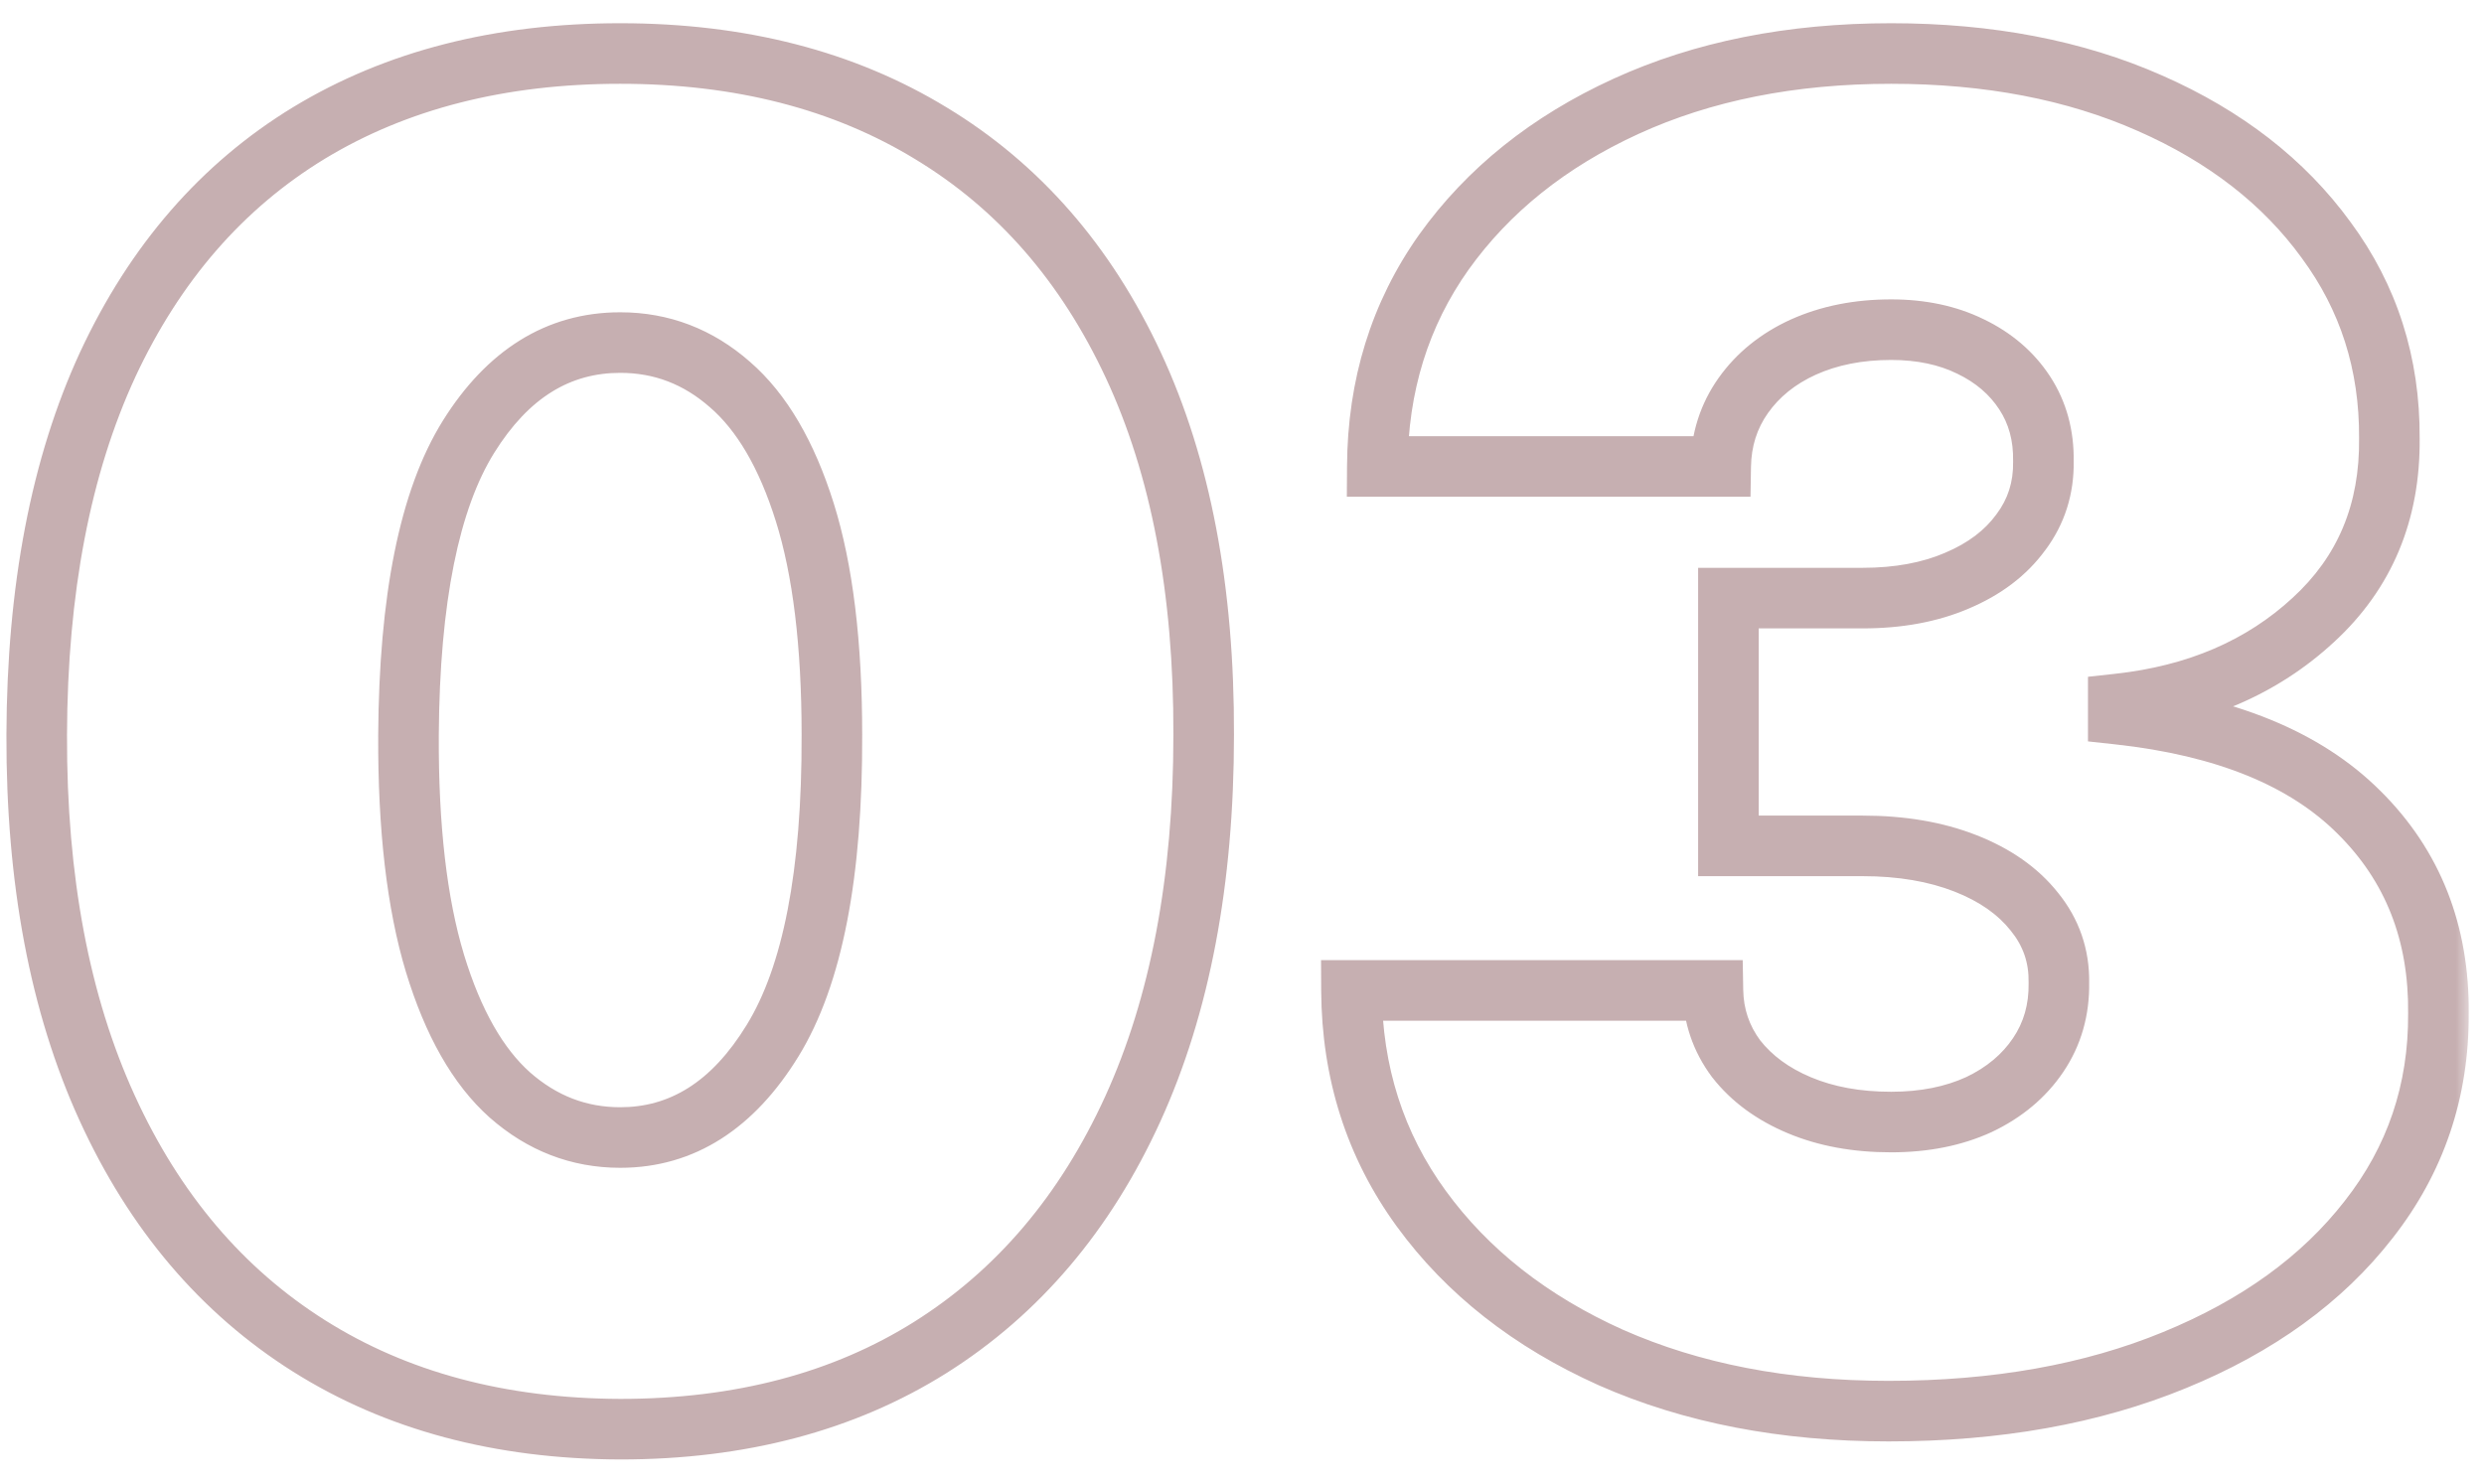 <svg width="82" height="49" viewBox="0 0 82 49" fill="none" xmlns="http://www.w3.org/2000/svg">
<mask id="path-1-outside-1_1_227" maskUnits="userSpaceOnUse" x="-0.43" y="0" width="82" height="49" fill="black">
<rect fill="white" x="-0.43" width="82" height="49"/>
<path d="M20.474 47.193C16.511 47.179 13.087 46.263 10.204 44.445C7.32 42.626 5.097 40.006 3.535 36.582C1.972 33.159 1.198 29.054 1.212 24.267C1.227 19.466 2.008 15.389 3.556 12.037C5.119 8.685 7.335 6.135 10.204 4.388C13.087 2.641 16.511 1.767 20.474 1.767C24.437 1.767 27.86 2.648 30.744 4.409C33.627 6.156 35.85 8.706 37.413 12.058C38.975 15.411 39.749 19.48 39.735 24.267C39.735 29.082 38.954 33.202 37.391 36.625C35.829 40.048 33.606 42.669 30.722 44.487C27.853 46.291 24.437 47.193 20.474 47.193ZM20.474 37.562C22.519 37.562 24.195 36.497 25.502 34.367C26.823 32.222 27.477 28.855 27.462 24.267C27.462 21.27 27.164 18.82 26.567 16.916C25.971 15.013 25.147 13.607 24.096 12.697C23.045 11.774 21.837 11.312 20.474 11.312C18.428 11.312 16.759 12.349 15.467 14.423C14.174 16.497 13.514 19.778 13.485 24.267C13.471 27.321 13.762 29.835 14.359 31.81C14.955 33.77 15.779 35.219 16.83 36.156C17.896 37.094 19.11 37.562 20.474 37.562ZM62.342 46.597C58.904 46.597 55.85 46.007 53.18 44.828C50.523 43.635 48.435 41.994 46.916 39.906C45.396 37.818 44.629 35.418 44.614 32.705H56.546C56.56 33.543 56.816 34.295 57.313 34.963C57.825 35.617 58.521 36.128 59.401 36.497C60.282 36.867 61.291 37.051 62.427 37.051C63.521 37.051 64.487 36.859 65.325 36.476C66.163 36.078 66.816 35.531 67.285 34.835C67.754 34.139 67.981 33.344 67.967 32.449C67.981 31.568 67.711 30.787 67.157 30.105C66.617 29.423 65.857 28.891 64.877 28.507C63.897 28.124 62.768 27.932 61.489 27.932H57.057V19.75H61.489C62.668 19.75 63.705 19.558 64.6 19.175C65.509 18.791 66.212 18.259 66.71 17.577C67.221 16.895 67.469 16.114 67.455 15.233C67.469 14.381 67.263 13.628 66.837 12.974C66.411 12.321 65.815 11.81 65.048 11.44C64.295 11.071 63.421 10.886 62.427 10.886C61.347 10.886 60.381 11.078 59.529 11.462C58.691 11.845 58.031 12.378 57.548 13.06C57.065 13.742 56.816 14.523 56.802 15.403H45.467C45.481 12.733 46.212 10.375 47.661 8.33C49.124 6.284 51.127 4.679 53.67 3.514C56.212 2.349 59.131 1.767 62.427 1.767C65.651 1.767 68.499 2.314 70.971 3.408C73.457 4.501 75.396 6.007 76.788 7.925C78.194 9.828 78.89 12.008 78.876 14.466C78.904 16.909 78.066 18.912 76.362 20.474C74.671 22.037 72.526 22.96 69.927 23.244V23.585C73.45 23.969 76.099 25.048 77.874 26.824C79.65 28.585 80.523 30.801 80.495 33.472C80.509 36.028 79.742 38.294 78.194 40.269C76.66 42.243 74.522 43.791 71.781 44.913C69.053 46.035 65.907 46.597 62.342 46.597Z"/>
</mask>
<path d="M20.474 47.193L20.47 48.193H20.474V47.193ZM10.204 44.445L9.67 45.291L10.204 44.445ZM3.535 36.582L2.625 36.998L3.535 36.582ZM1.212 24.267L2.212 24.27V24.27L1.212 24.267ZM3.556 12.037L2.65 11.614L2.648 11.618L3.556 12.037ZM10.204 4.388L9.686 3.533L9.684 3.534L10.204 4.388ZM30.744 4.409L30.222 5.262L30.225 5.264L30.744 4.409ZM37.413 12.058L38.319 11.636L37.413 12.058ZM39.735 24.267L38.735 24.264V24.267H39.735ZM37.391 36.625L38.301 37.04L37.391 36.625ZM30.722 44.487L31.255 45.334L31.256 45.333L30.722 44.487ZM25.502 34.367L24.651 33.842L24.65 33.844L25.502 34.367ZM27.462 24.267H26.462L26.462 24.27L27.462 24.267ZM26.567 16.916L27.522 16.617L26.567 16.916ZM24.096 12.697L23.436 13.449L23.442 13.454L24.096 12.697ZM15.467 14.423L14.618 13.894L15.467 14.423ZM13.485 24.267L12.485 24.261L12.485 24.262L13.485 24.267ZM14.359 31.81L13.401 32.099L13.402 32.101L14.359 31.81ZM16.83 36.156L16.165 36.903L16.17 36.907L16.83 36.156ZM20.474 47.193L20.477 46.193C16.671 46.179 13.438 45.301 10.737 43.599L10.204 44.445L9.67 45.291C12.737 47.224 16.351 48.178 20.47 48.193L20.474 47.193ZM10.204 44.445L10.737 43.599C8.035 41.895 5.935 39.432 4.445 36.167L3.535 36.582L2.625 36.998C4.26 40.579 6.605 43.358 9.67 45.291L10.204 44.445ZM3.535 36.582L4.445 36.167C2.956 32.906 2.198 28.951 2.212 24.27L1.212 24.267L0.212 24.264C0.198 29.157 0.989 33.413 2.625 36.998L3.535 36.582ZM1.212 24.267L2.212 24.27C2.226 19.571 2.991 15.645 4.464 12.456L3.556 12.037L2.648 11.618C1.024 15.133 0.227 19.36 0.212 24.264L1.212 24.267ZM3.556 12.037L4.462 12.459C5.95 9.267 8.04 6.876 10.724 5.242L10.204 4.388L9.684 3.534C6.629 5.394 4.287 8.102 2.65 11.614L3.556 12.037ZM10.204 4.388L10.722 5.243C13.424 3.606 16.661 2.767 20.474 2.767V1.767V0.767C16.36 0.767 12.751 1.675 9.686 3.533L10.204 4.388ZM20.474 1.767V2.767C24.285 2.767 27.521 3.612 30.222 5.262L30.744 4.409L31.265 3.556C28.199 1.683 24.588 0.767 20.474 0.767V1.767ZM30.744 4.409L30.225 5.264C32.923 6.899 35.019 9.29 36.506 12.481L37.413 12.058L38.319 11.636C36.681 8.122 34.331 5.414 31.262 3.554L30.744 4.409ZM37.413 12.058L36.506 12.481C37.991 15.667 38.749 19.582 38.735 24.264L39.735 24.267L40.735 24.27C40.75 19.378 39.959 15.154 38.319 11.636L37.413 12.058ZM39.735 24.267H38.735C38.735 28.978 37.97 32.948 36.482 36.21L37.391 36.625L38.301 37.04C39.937 33.456 40.735 29.187 40.735 24.267H39.735ZM37.391 36.625L36.482 36.21C34.991 39.475 32.891 41.938 30.189 43.641L30.722 44.487L31.256 45.333C34.321 43.4 36.666 40.621 38.301 37.04L37.391 36.625ZM30.722 44.487L30.19 43.641C27.506 45.328 24.281 46.193 20.474 46.193V47.193V48.193C24.593 48.193 28.2 47.254 31.255 45.334L30.722 44.487ZM20.474 37.562V38.562C22.948 38.562 24.913 37.24 26.355 34.889L25.502 34.367L24.65 33.844C23.478 35.754 22.09 36.562 20.474 36.562V37.562ZM25.502 34.367L26.354 34.891C27.824 32.504 28.477 28.907 28.462 24.264L27.462 24.267L26.462 24.27C26.476 28.803 25.823 31.939 24.651 33.842L25.502 34.367ZM27.462 24.267H28.462C28.462 21.214 28.16 18.653 27.522 16.617L26.567 16.916L25.613 17.215C26.168 18.986 26.462 21.326 26.462 24.267H27.462ZM26.567 16.916L27.522 16.617C26.892 14.61 25.99 13.014 24.75 11.941L24.096 12.697L23.442 13.454C24.304 14.199 25.049 15.416 25.613 17.215L26.567 16.916ZM24.096 12.697L24.756 11.946C23.527 10.867 22.087 10.312 20.474 10.312V11.312V12.312C21.588 12.312 22.562 12.681 23.436 13.449L24.096 12.697ZM20.474 11.312V10.312C18.011 10.312 16.052 11.594 14.618 13.894L15.467 14.423L16.315 14.952C17.467 13.105 18.845 12.312 20.474 12.312V11.312ZM15.467 14.423L14.618 13.894C13.176 16.208 12.514 19.719 12.485 24.261L13.485 24.267L14.485 24.273C14.513 19.837 15.172 16.786 16.315 14.952L15.467 14.423ZM13.485 24.267L12.485 24.262C12.471 27.373 12.766 29.995 13.401 32.099L14.359 31.81L15.316 31.52C14.758 29.675 14.471 27.269 14.485 24.272L13.485 24.267ZM14.359 31.81L13.402 32.101C14.029 34.161 14.928 35.8 16.165 36.903L16.83 36.156L17.496 35.41C16.63 34.638 15.881 33.378 15.315 31.518L14.359 31.81ZM16.83 36.156L16.17 36.907C17.409 37.998 18.856 38.562 20.474 38.562V37.562V36.562C19.364 36.562 18.382 36.19 17.491 35.406L16.83 36.156ZM53.18 44.828L52.77 45.74L52.776 45.743L53.18 44.828ZM46.916 39.906L47.724 39.318L46.916 39.906ZM44.614 32.705V31.704H43.609L43.614 32.71L44.614 32.705ZM56.546 32.705L57.546 32.688L57.529 31.704H56.546V32.705ZM57.313 34.963L56.511 35.56L56.518 35.57L56.526 35.579L57.313 34.963ZM59.401 36.497L59.015 37.419L59.401 36.497ZM65.325 36.476L65.741 37.385L65.753 37.379L65.325 36.476ZM67.285 34.835L68.114 35.394V35.394L67.285 34.835ZM67.967 32.449L66.967 32.433L66.966 32.449L66.967 32.465L67.967 32.449ZM67.157 30.105L66.373 30.726L66.381 30.736L67.157 30.105ZM57.057 27.932H56.057V28.932H57.057V27.932ZM57.057 19.75V18.75H56.057V19.75H57.057ZM64.6 19.175L64.211 18.253L64.206 18.256L64.6 19.175ZM66.71 17.577L65.909 16.977L65.901 16.988L66.71 17.577ZM67.455 15.233L66.455 15.216L66.455 15.233L66.455 15.249L67.455 15.233ZM66.837 12.974L66 13.521L66.837 12.974ZM65.048 11.44L64.607 12.338L64.614 12.341L65.048 11.44ZM59.529 11.462L59.119 10.55L59.113 10.552L59.529 11.462ZM57.548 13.06L58.364 13.638L57.548 13.06ZM56.802 15.403V16.403H57.786L57.802 15.419L56.802 15.403ZM45.467 15.403L44.467 15.398L44.461 16.403H45.467V15.403ZM47.661 8.33L46.848 7.748L46.845 7.752L47.661 8.33ZM53.67 3.514L54.086 4.423L53.67 3.514ZM70.971 3.408L70.566 4.322L70.568 4.323L70.971 3.408ZM76.788 7.925L75.978 8.512L75.983 8.519L76.788 7.925ZM78.876 14.466L77.876 14.46L77.876 14.469L77.876 14.477L78.876 14.466ZM76.362 20.474L75.686 19.737L75.683 19.74L76.362 20.474ZM69.927 23.244L69.818 22.25L68.927 22.348V23.244H69.927ZM69.927 23.585H68.927V24.482L69.819 24.579L69.927 23.585ZM77.874 26.824L77.167 27.531L77.17 27.534L77.874 26.824ZM80.495 33.472L79.495 33.461L79.495 33.469L79.495 33.477L80.495 33.472ZM78.194 40.269L77.407 39.651L77.404 39.655L78.194 40.269ZM71.781 44.913L71.402 43.988L71.4 43.989L71.781 44.913ZM62.342 46.597V45.597C59.019 45.597 56.106 45.027 53.584 43.913L53.18 44.828L52.776 45.743C55.594 46.987 58.789 47.597 62.342 47.597V46.597ZM53.18 44.828L53.589 43.916C51.071 42.785 49.129 41.248 47.724 39.318L46.916 39.906L46.107 40.495C47.742 42.741 49.975 44.485 52.77 45.74L53.18 44.828ZM46.916 39.906L47.724 39.318C46.334 37.408 45.627 35.214 45.614 32.699L44.614 32.705L43.614 32.71C43.63 35.621 44.457 38.228 46.107 40.495L46.916 39.906ZM44.614 32.705V33.705H56.546V32.705V31.704H44.614V32.705ZM56.546 32.705L55.546 32.721C55.564 33.767 55.888 34.724 56.511 35.56L57.313 34.963L58.115 34.366C57.744 33.867 57.557 33.318 57.546 32.688L56.546 32.705ZM57.313 34.963L56.526 35.579C57.157 36.386 58 36.994 59.015 37.419L59.401 36.497L59.788 35.575C59.041 35.262 58.492 34.846 58.101 34.347L57.313 34.963ZM59.401 36.497L59.015 37.419C60.039 37.849 61.182 38.051 62.427 38.051V37.051V36.051C61.398 36.051 60.525 35.884 59.788 35.575L59.401 36.497ZM62.427 37.051V38.051C63.638 38.051 64.75 37.839 65.741 37.385L65.325 36.476L64.908 35.566C64.223 35.88 63.404 36.051 62.427 36.051V37.051ZM65.325 36.476L65.753 37.379C66.736 36.913 67.535 36.254 68.114 35.394L67.285 34.835L66.455 34.277C66.097 34.809 65.589 35.243 64.896 35.572L65.325 36.476ZM67.285 34.835L68.114 35.394C68.705 34.517 68.984 33.518 68.966 32.433L67.967 32.449L66.967 32.465C66.978 33.17 66.802 33.762 66.455 34.277L67.285 34.835ZM67.967 32.449L68.966 32.465C68.984 31.35 68.636 30.339 67.933 29.474L67.157 30.105L66.381 30.736C66.786 31.235 66.977 31.787 66.967 32.433L67.967 32.449ZM67.157 30.105L67.941 29.484C67.27 28.637 66.352 28.01 65.242 27.576L64.877 28.507L64.513 29.438C65.363 29.771 65.964 30.209 66.373 30.726L67.157 30.105ZM64.877 28.507L65.242 27.576C64.123 27.138 62.866 26.932 61.489 26.932V27.932V28.932C62.669 28.932 63.671 29.109 64.513 29.438L64.877 28.507ZM61.489 27.932V26.932H57.057V27.932V28.932H61.489V27.932ZM57.057 27.932H58.057V19.75H57.057H56.057V27.932H57.057ZM57.057 19.75V20.75H61.489V19.75V18.75H57.057V19.75ZM61.489 19.75V20.75C62.776 20.75 63.951 20.541 64.994 20.094L64.6 19.175L64.206 18.256C63.459 18.576 62.561 18.75 61.489 18.75V19.75ZM64.6 19.175L64.989 20.096C66.037 19.654 66.896 19.018 67.517 18.166L66.71 17.577L65.901 16.988C65.528 17.499 64.982 17.928 64.211 18.253L64.6 19.175ZM66.71 17.577L67.51 18.177C68.159 17.311 68.473 16.311 68.455 15.217L67.455 15.233L66.455 15.249C66.466 15.916 66.283 16.479 65.909 16.977L66.71 17.577ZM67.455 15.233L68.455 15.25C68.472 14.217 68.22 13.264 67.675 12.428L66.837 12.974L66 13.521C66.307 13.991 66.467 14.544 66.455 15.216L67.455 15.233ZM66.837 12.974L67.675 12.428C67.14 11.608 66.397 10.98 65.481 10.539L65.048 11.44L64.614 12.341C65.232 12.639 65.682 13.034 66 13.521L66.837 12.974ZM65.048 11.44L65.488 10.543C64.575 10.095 63.546 9.886 62.427 9.886V10.886V11.886C63.297 11.886 64.015 12.047 64.607 12.338L65.048 11.44ZM62.427 10.886V9.886C61.228 9.886 60.119 10.1 59.119 10.55L59.529 11.462L59.94 12.374C60.644 12.056 61.467 11.886 62.427 11.886V10.886ZM59.529 11.462L59.113 10.552C58.132 11.001 57.327 11.642 56.732 12.482L57.548 13.06L58.364 13.638C58.734 13.114 59.25 12.689 59.945 12.371L59.529 11.462ZM57.548 13.06L56.732 12.482C56.126 13.337 55.819 14.317 55.802 15.387L56.802 15.403L57.802 15.419C57.813 14.729 58.004 14.146 58.364 13.638L57.548 13.06ZM56.802 15.403V14.403H45.467V15.403V16.403H56.802V15.403ZM45.467 15.403L46.467 15.409C46.48 12.929 47.155 10.774 48.477 8.908L47.661 8.33L46.845 7.752C45.27 9.976 44.482 12.537 44.467 15.398L45.467 15.403ZM47.661 8.33L48.475 8.911C49.825 7.023 51.684 5.524 54.086 4.423L53.67 3.514L53.253 2.605C50.57 3.834 48.423 5.545 46.848 7.748L47.661 8.33ZM53.67 3.514L54.086 4.423C56.477 3.328 59.25 2.767 62.427 2.767V1.767V0.767C59.013 0.767 55.948 1.371 53.253 2.605L53.67 3.514ZM62.427 1.767V2.767C65.538 2.767 68.244 3.295 70.566 4.322L70.971 3.408L71.376 2.493C68.754 1.333 65.764 0.767 62.427 0.767V1.767ZM70.971 3.408L70.568 4.323C72.916 5.356 74.705 6.758 75.978 8.512L76.788 7.925L77.597 7.337C76.086 5.256 73.998 3.647 71.374 2.492L70.971 3.408ZM76.788 7.925L75.983 8.519C77.256 10.242 77.889 12.21 77.876 14.46L78.876 14.466L79.876 14.472C79.891 11.807 79.132 9.415 77.592 7.33L76.788 7.925ZM78.876 14.466L77.876 14.477C77.901 16.655 77.168 18.379 75.686 19.737L76.362 20.474L77.037 21.212C78.965 19.445 79.907 17.164 79.876 14.454L78.876 14.466ZM76.362 20.474L75.683 19.74C74.171 21.138 72.235 21.986 69.818 22.25L69.927 23.244L70.035 24.238C72.818 23.934 75.172 22.936 77.04 21.209L76.362 20.474ZM69.927 23.244H68.927V23.585H69.927H70.927V23.244H69.927ZM69.927 23.585L69.819 24.579C73.206 24.948 75.608 25.971 77.167 27.531L77.874 26.824L78.581 26.117C76.59 24.125 73.693 22.989 70.035 22.591L69.927 23.585ZM77.874 26.824L77.17 27.534C78.74 29.091 79.521 31.04 79.495 33.461L80.495 33.472L81.495 33.482C81.526 30.562 80.56 28.08 78.579 26.114L77.874 26.824ZM80.495 33.472L79.495 33.477C79.508 35.813 78.813 37.858 77.407 39.651L78.194 40.269L78.981 40.886C80.671 38.73 81.51 36.244 81.495 33.466L80.495 33.472ZM78.194 40.269L77.404 39.655C75.996 41.468 74.011 42.92 71.402 43.988L71.781 44.913L72.159 45.839C75.033 44.663 77.324 43.018 78.984 40.882L78.194 40.269ZM71.781 44.913L71.4 43.989C68.816 45.052 65.803 45.597 62.342 45.597V46.597V47.597C66.011 47.597 69.291 47.019 72.161 45.838L71.781 44.913Z" fill="#72383D" fill-opacity="0.4" mask="url(#path-1-outside-1_1_227)"/>
</svg>
